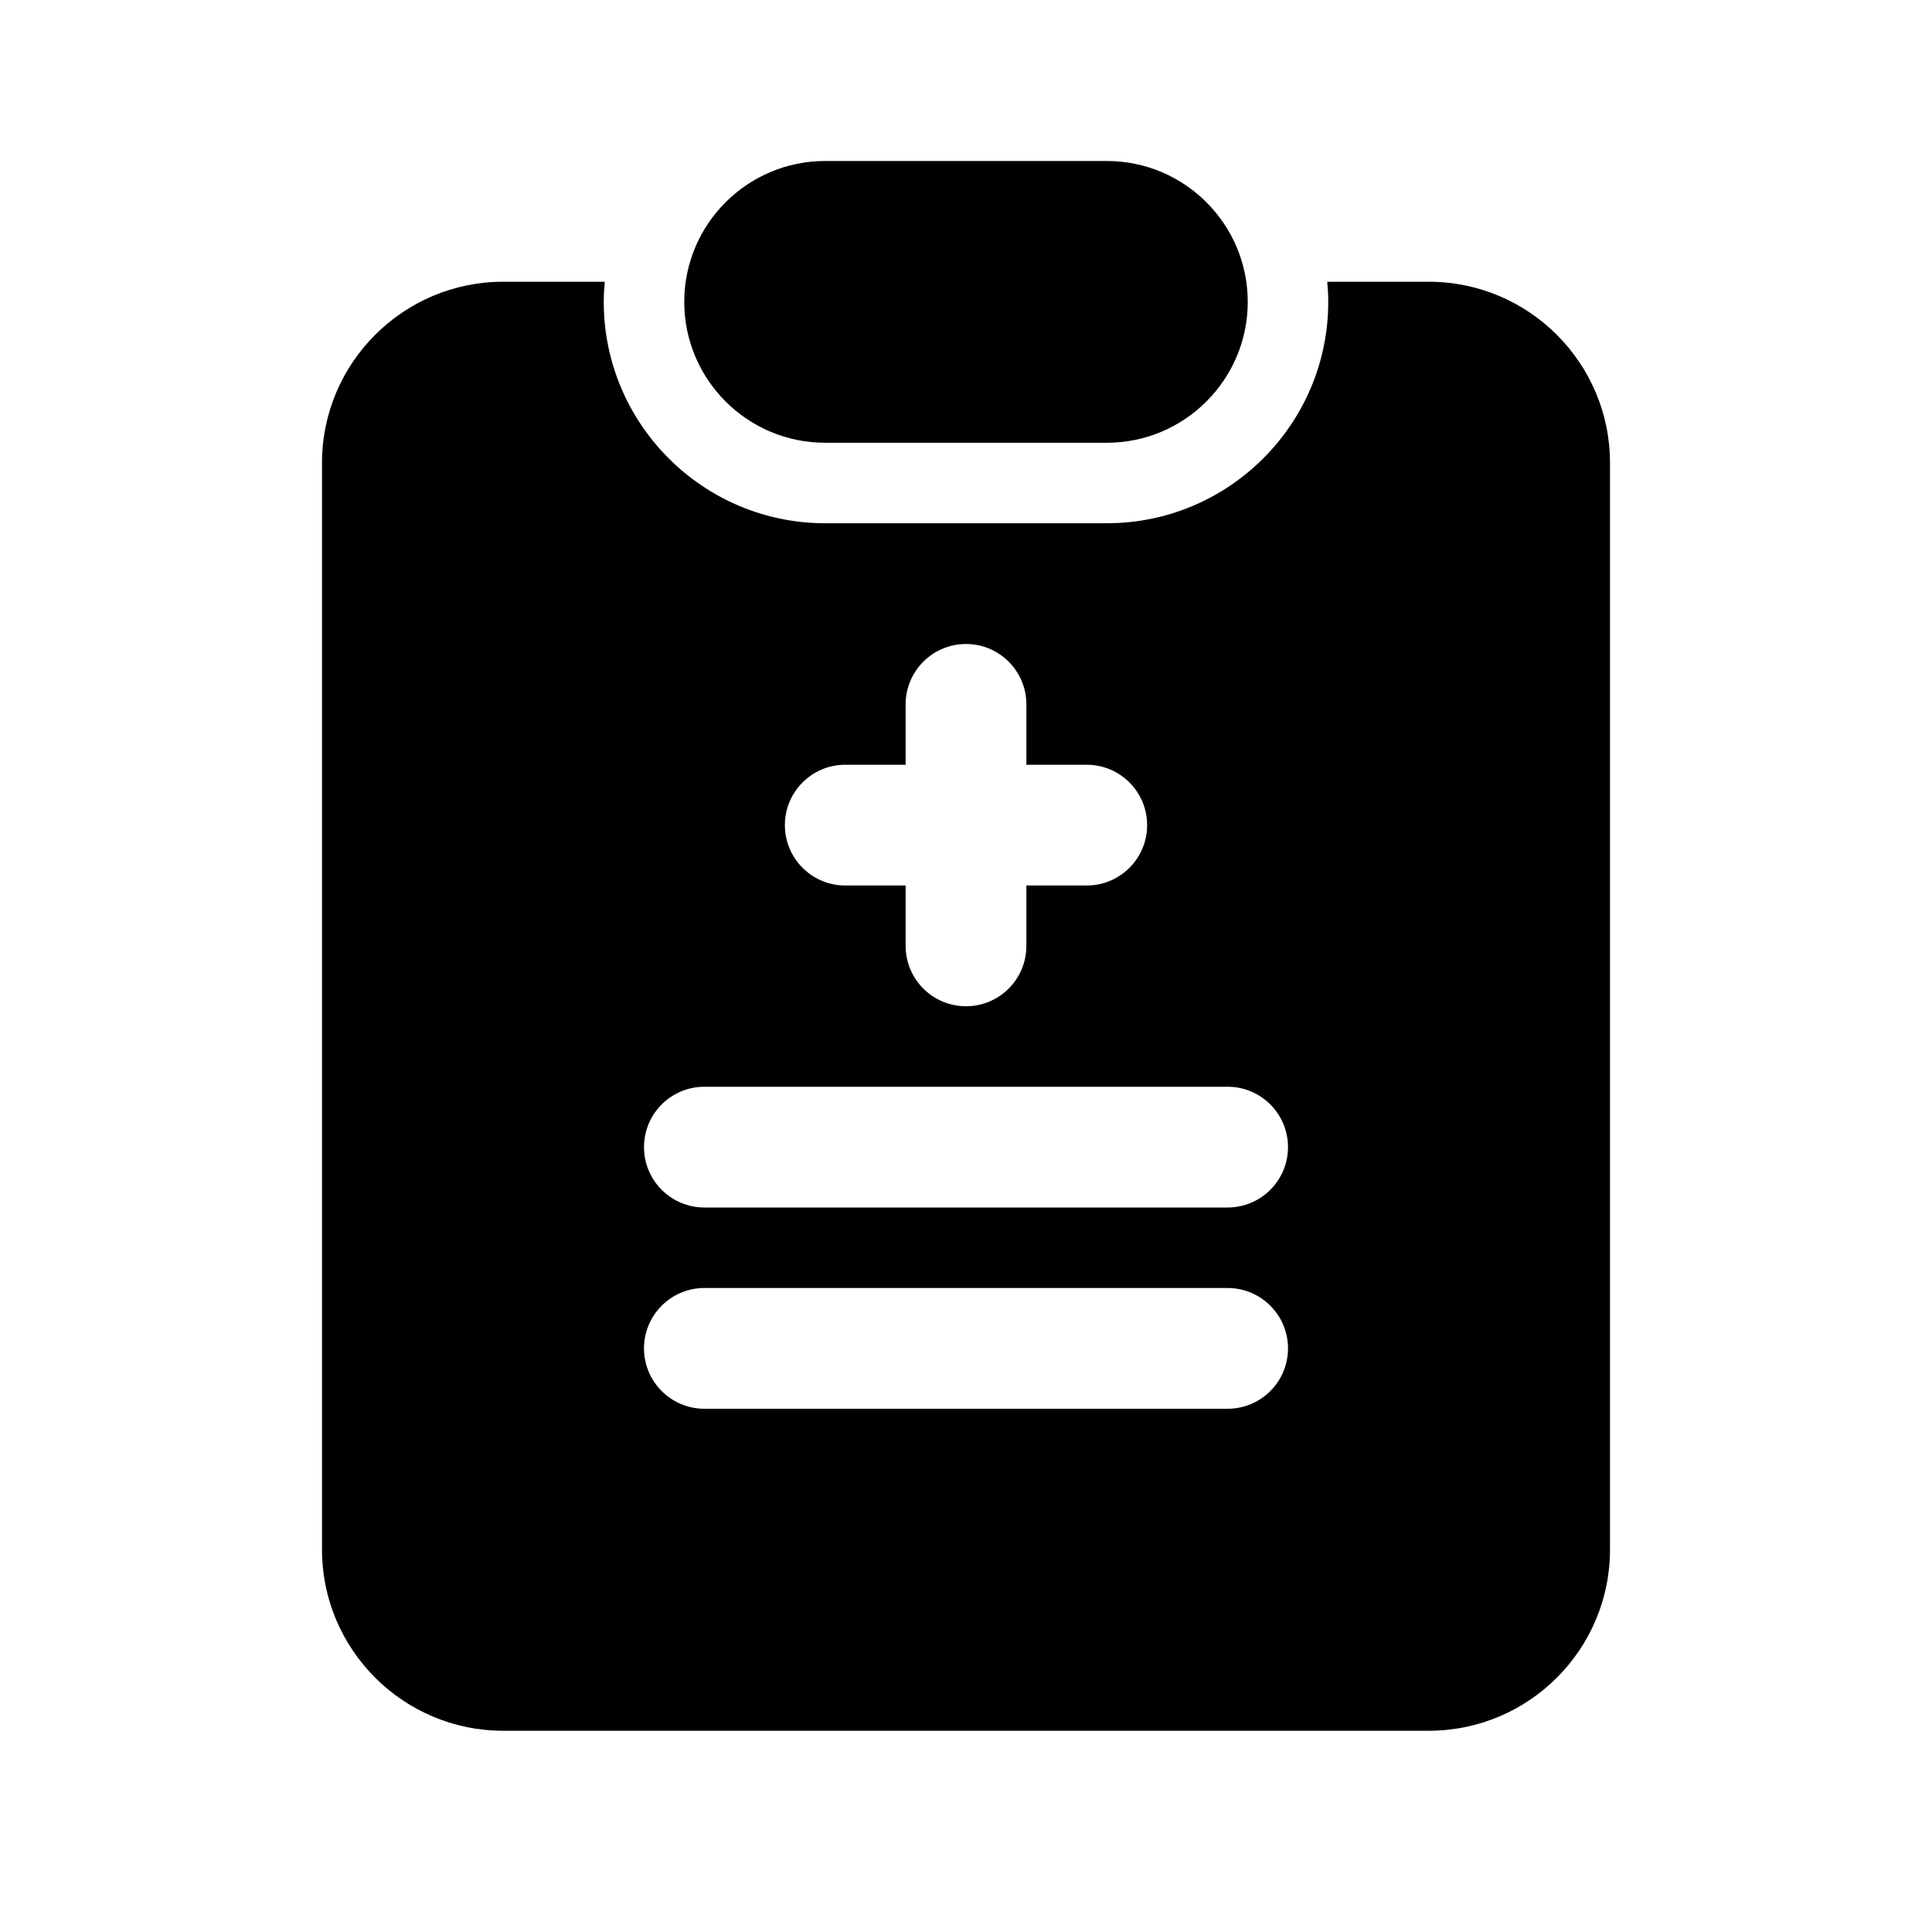 <svg xmlns="http://www.w3.org/2000/svg" viewBox="0 0 48 48">
  <path d="M20.5 4C18.57 4 17 5.57 17 7.5C17 9.43 18.57 11 20.5 11L27.5 11C29.43 11 31 9.43 31 7.5C31 5.57 29.43 4 27.5 4L20.5 4zM12.5 7C10.019 7 8 9.019 8 11.5L8 38.5C8 40.981 10.019 43 12.5 43L35.5 43C37.981 43 40 40.981 40 38.5L40 11.5C40 9.019 37.981 7 35.5 7L32.975 7C32.99 7.165 33 7.331 33 7.5C33 10.532 30.532 13 27.5 13L20.5 13C17.468 13 15 10.532 15 7.5C15 7.331 15.01 7.165 15.025 7L12.5 7zM24 16C24.828 16 25.5 16.672 25.5 17.5L25.5 19L27 19C27.828 19 28.5 19.672 28.5 20.5C28.5 21.328 27.828 22 27 22L25.5 22L25.5 23.5C25.5 24.328 24.828 25 24 25C23.172 25 22.5 24.328 22.5 23.5L22.5 22L21 22C20.172 22 19.5 21.328 19.5 20.5C19.5 19.672 20.172 19 21 19L22.5 19L22.5 17.5C22.5 16.672 23.172 16 24 16zM17.5 27L30.5 27C31.328 27 32 27.672 32 28.5C32 29.328 31.328 30 30.5 30L17.5 30C16.672 30 16 29.328 16 28.5C16 27.672 16.672 27 17.5 27zM17.5 32L30.5 32C31.328 32 32 32.672 32 33.5C32 34.328 31.328 35 30.5 35L17.5 35C16.672 35 16 34.328 16 33.5C16 32.672 16.672 32 17.5 32z"/>
</svg>
